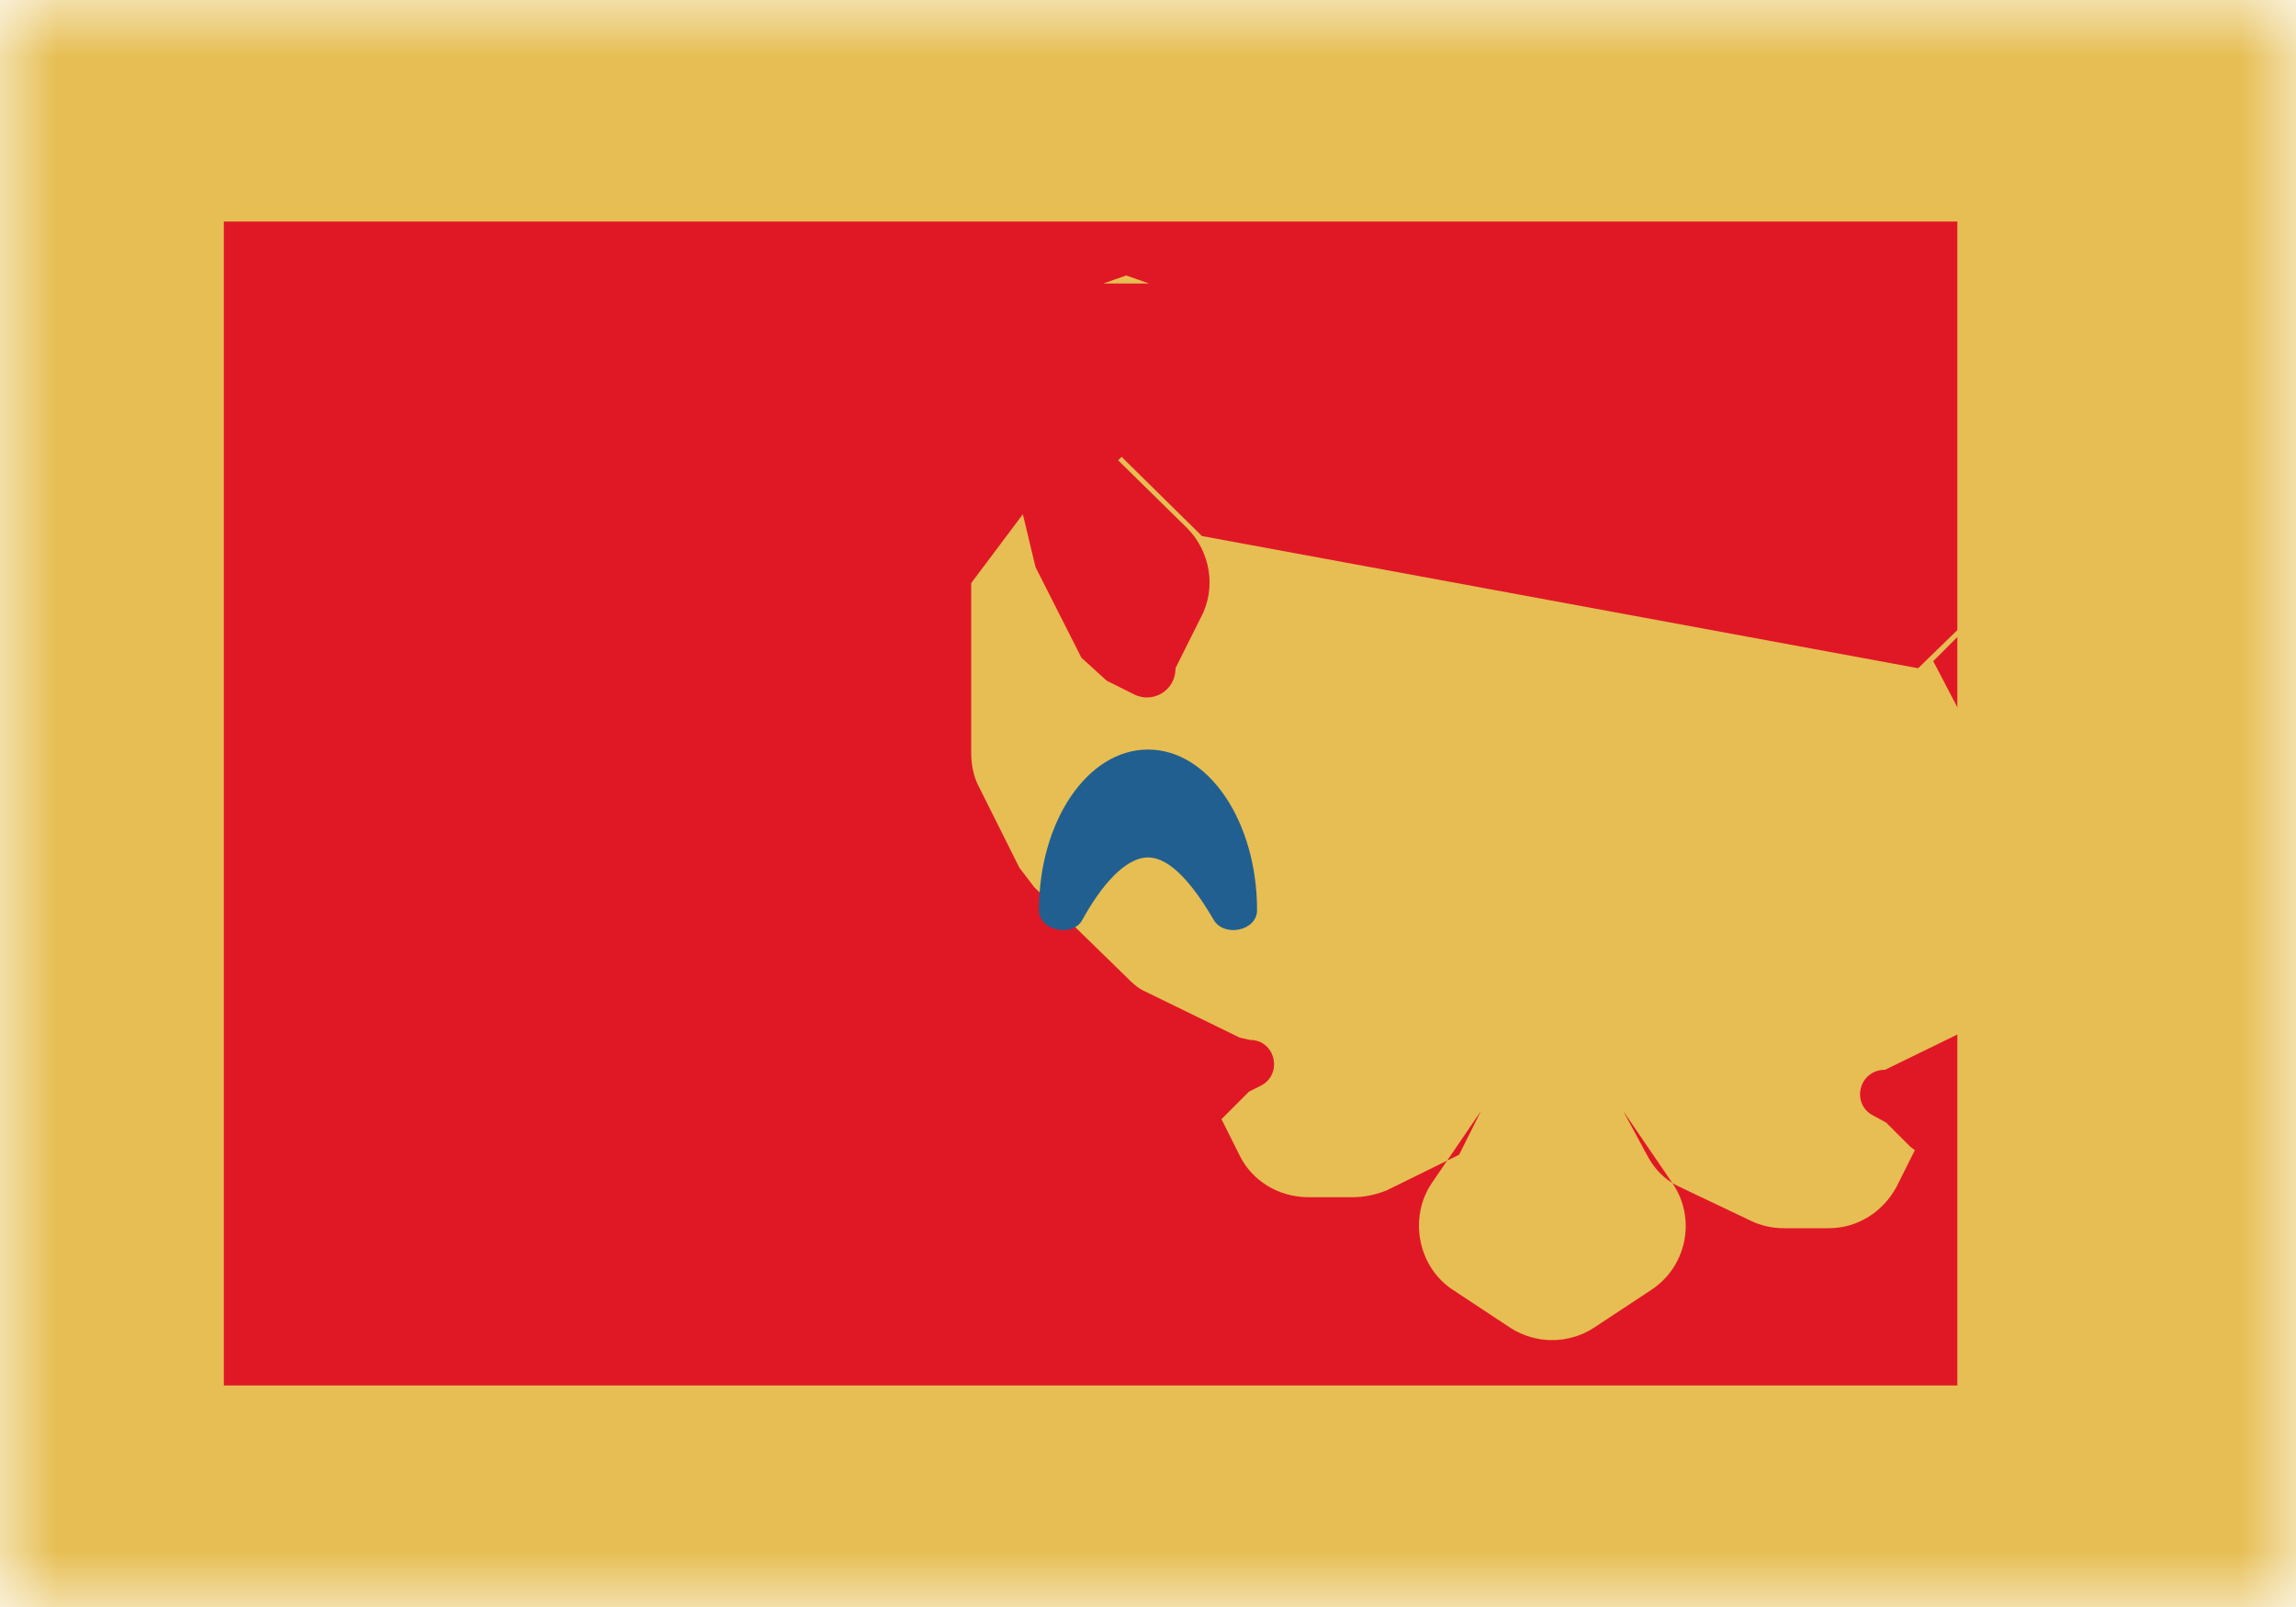 <svg xmlns="http://www.w3.org/2000/svg" width="20" height="14" fill="none" viewBox="0 0 20 14"><path fill="#fff" d="M0 0h20v14H0z"/><mask id="fs-pdpz2h3rba" style="mask-type:alpha" width="20" height="14" x="0" y="0" maskUnits="userSpaceOnUse"><path fill="#fff" d="M0 0h20v14H0z"/></mask><g mask="url(#fs-pdpz2h3rba)"><path fill="#e6be53" d="M0 0h20v14H0z"/><path fill="#e01826" fill-rule="evenodd" d="M.95 12.07h16.1V1.93H1.95v10.14z" clip-rule="evenodd"/><path fill="#e6be53" fill-rule="evenodd" d="M9.59 2.47h.42l-.2-.07-.2.07zm.88 2.2l-.7-.69-.03.03.6.59c.2.2.26.52.12.78l-.22.44c0 .2-.2.31-.36.23l-.24-.12-.22-.2-.4-.79-.11-.46-.45.6v1.48c0 .1.02.21.07.3l.35.7.13.17.8.78c.05.05.1.1.17.13l.82.4.09.02c.22 0 .29.3.09.4l-.1.05-.2.2-.04.04.16.32c.11.22.34.36.6.36h.38c.1 0 .2-.02.3-.06l.63-.31.19-.38-.43.63c-.2.3-.12.73.19.93l.5.33c.22.14.5.14.72 0l.5-.33c.31-.2.4-.62.19-.93l-.43-.63.2.37c.06.12.15.22.27.28l.63.3c.1.05.2.07.3.07h.39c.25 0 .47-.14.59-.36l.16-.32-.04-.03-.21-.21-.11-.06c-.2-.1-.13-.4.1-.4l.82-.4.8-.78c.05-.05.1-.1.13-.17l.35-.7c.05-.09.07-.2.07-.3V4.9l-.45-.6-.11.46-.4.79-.22.21c.14.12.1.35-.07.43l-.24.12c0-.04-.01-.08-.03-.11l-.23-.44.6-.6-.03-.02-.7.68h-.01z" clip-rule="evenodd"/><path fill="#215f90" fill-rule="evenodd" d="M9.05 7.93c0 .18.3.24.38.08.16-.29.37-.54.57-.54.2 0 .4.25.57.54.09.16.38.1.38-.08 0-.77-.42-1.4-.95-1.4s-.95.63-.95 1.4z" clip-rule="evenodd"/></g></svg>